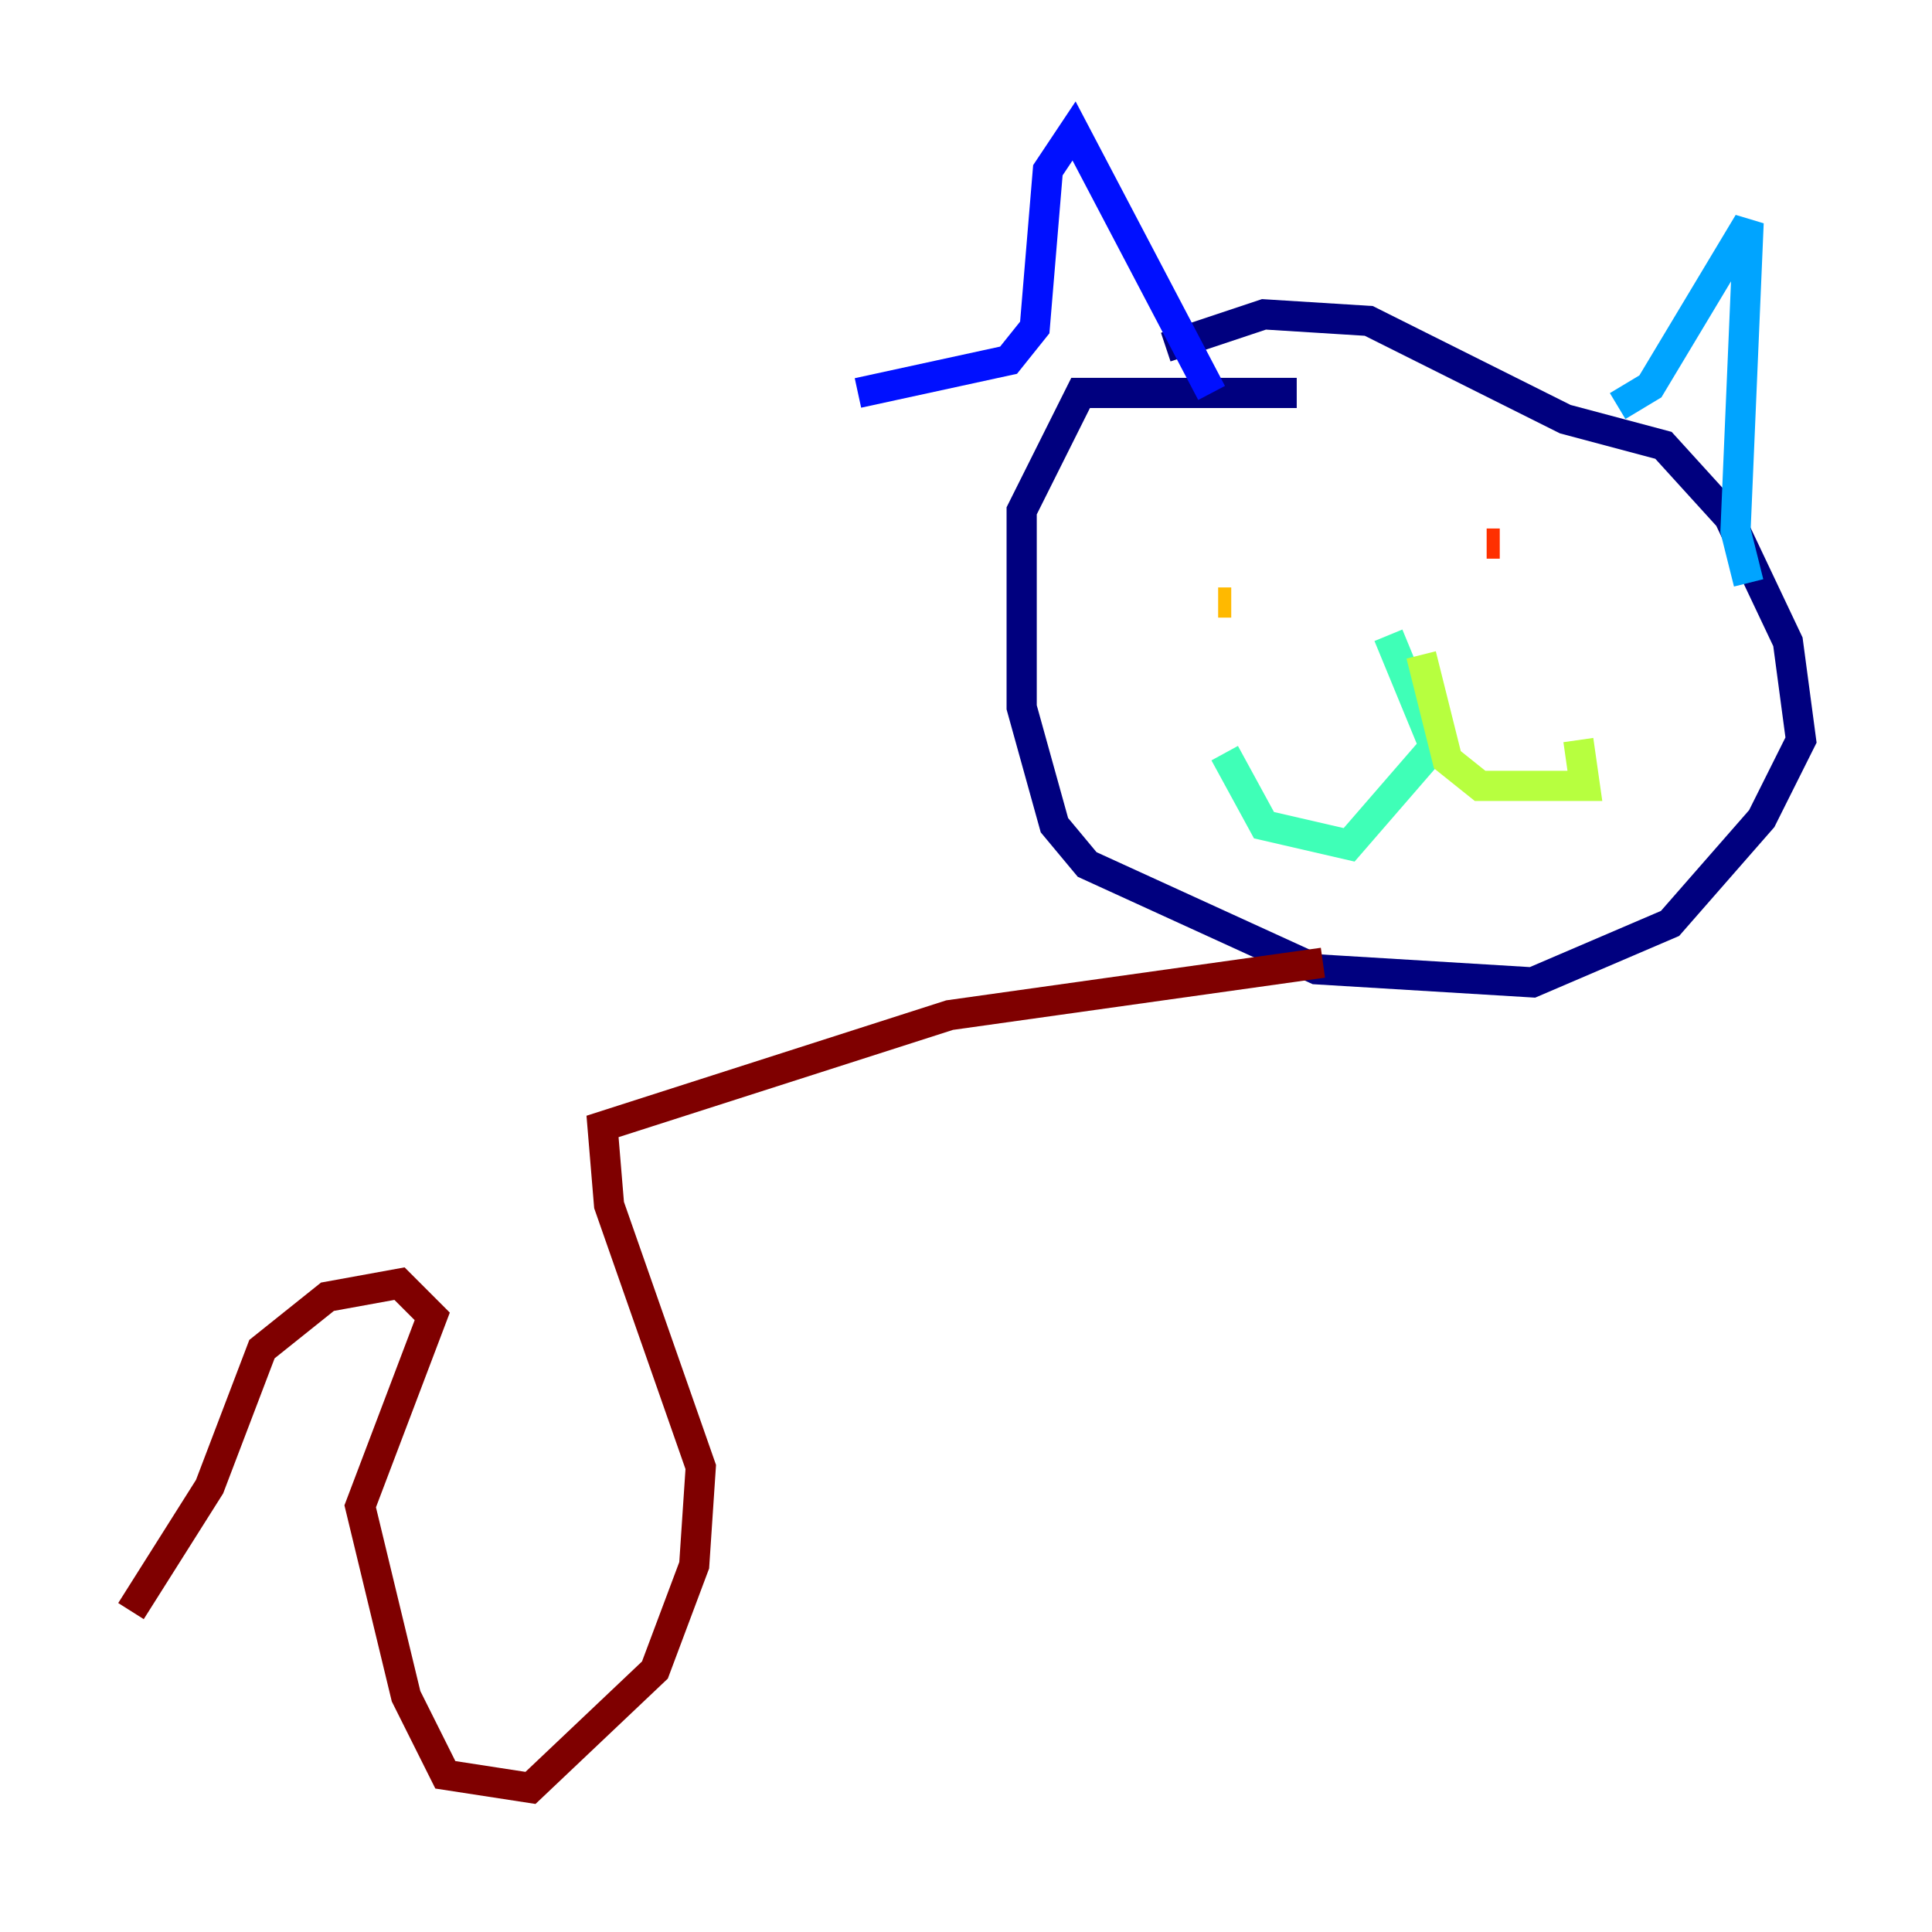 <?xml version="1.0" encoding="utf-8" ?>
<svg baseProfile="tiny" height="128" version="1.2" viewBox="0,0,128,128" width="128" xmlns="http://www.w3.org/2000/svg" xmlns:ev="http://www.w3.org/2001/xml-events" xmlns:xlink="http://www.w3.org/1999/xlink"><defs /><polyline fill="none" points="85.912,26.034 71.593,26.034 67.688,33.844 67.688,46.861 69.858,54.671 72.027,57.275 87.214,64.217 101.532,65.085 110.644,61.18 116.719,54.237 119.322,49.031 118.454,42.522 114.549,34.278 110.21,29.505 103.702,27.77 90.685,21.261 83.742,20.827 77.234,22.997" stroke="#00007f" stroke-width="2" /><polyline fill="none" points="56.841,26.034 66.82,23.864 68.556,21.695 69.424,11.281 71.159,8.678 80.271,26.034" stroke="#0010ff" stroke-width="2" /><polyline fill="none" points="107.173,26.902 109.342,25.6 115.851,14.752 114.983,35.146 115.851,38.617" stroke="#00a4ff" stroke-width="2" /><polyline fill="none" points="91.986,42.088 95.024,49.464 89.383,55.973 83.742,54.671 81.139,49.898" stroke="#3fffb7" stroke-width="2" /><polyline fill="none" points="94.156,43.39 95.891,50.332 98.061,52.068 105.003,52.068 104.57,49.031" stroke="#b7ff3f" stroke-width="2" /><polyline fill="none" points="80.705,39.919 81.573,39.919" stroke="#ffb900" stroke-width="2" /><polyline fill="none" points="99.363,36.014 98.495,36.014" stroke="#ff3000" stroke-width="2" /><polyline fill="none" points="87.647,63.783 62.915,67.254 39.919,74.63 40.352,79.837 46.427,97.193 45.993,103.702 43.39,110.644 35.146,118.454 29.505,117.586 26.902,112.38 23.864,99.797 28.637,87.214 26.468,85.044 21.695,85.912 17.356,89.383 13.885,98.495 8.678,106.739" stroke="#7f0000" stroke-width="2" /></svg>